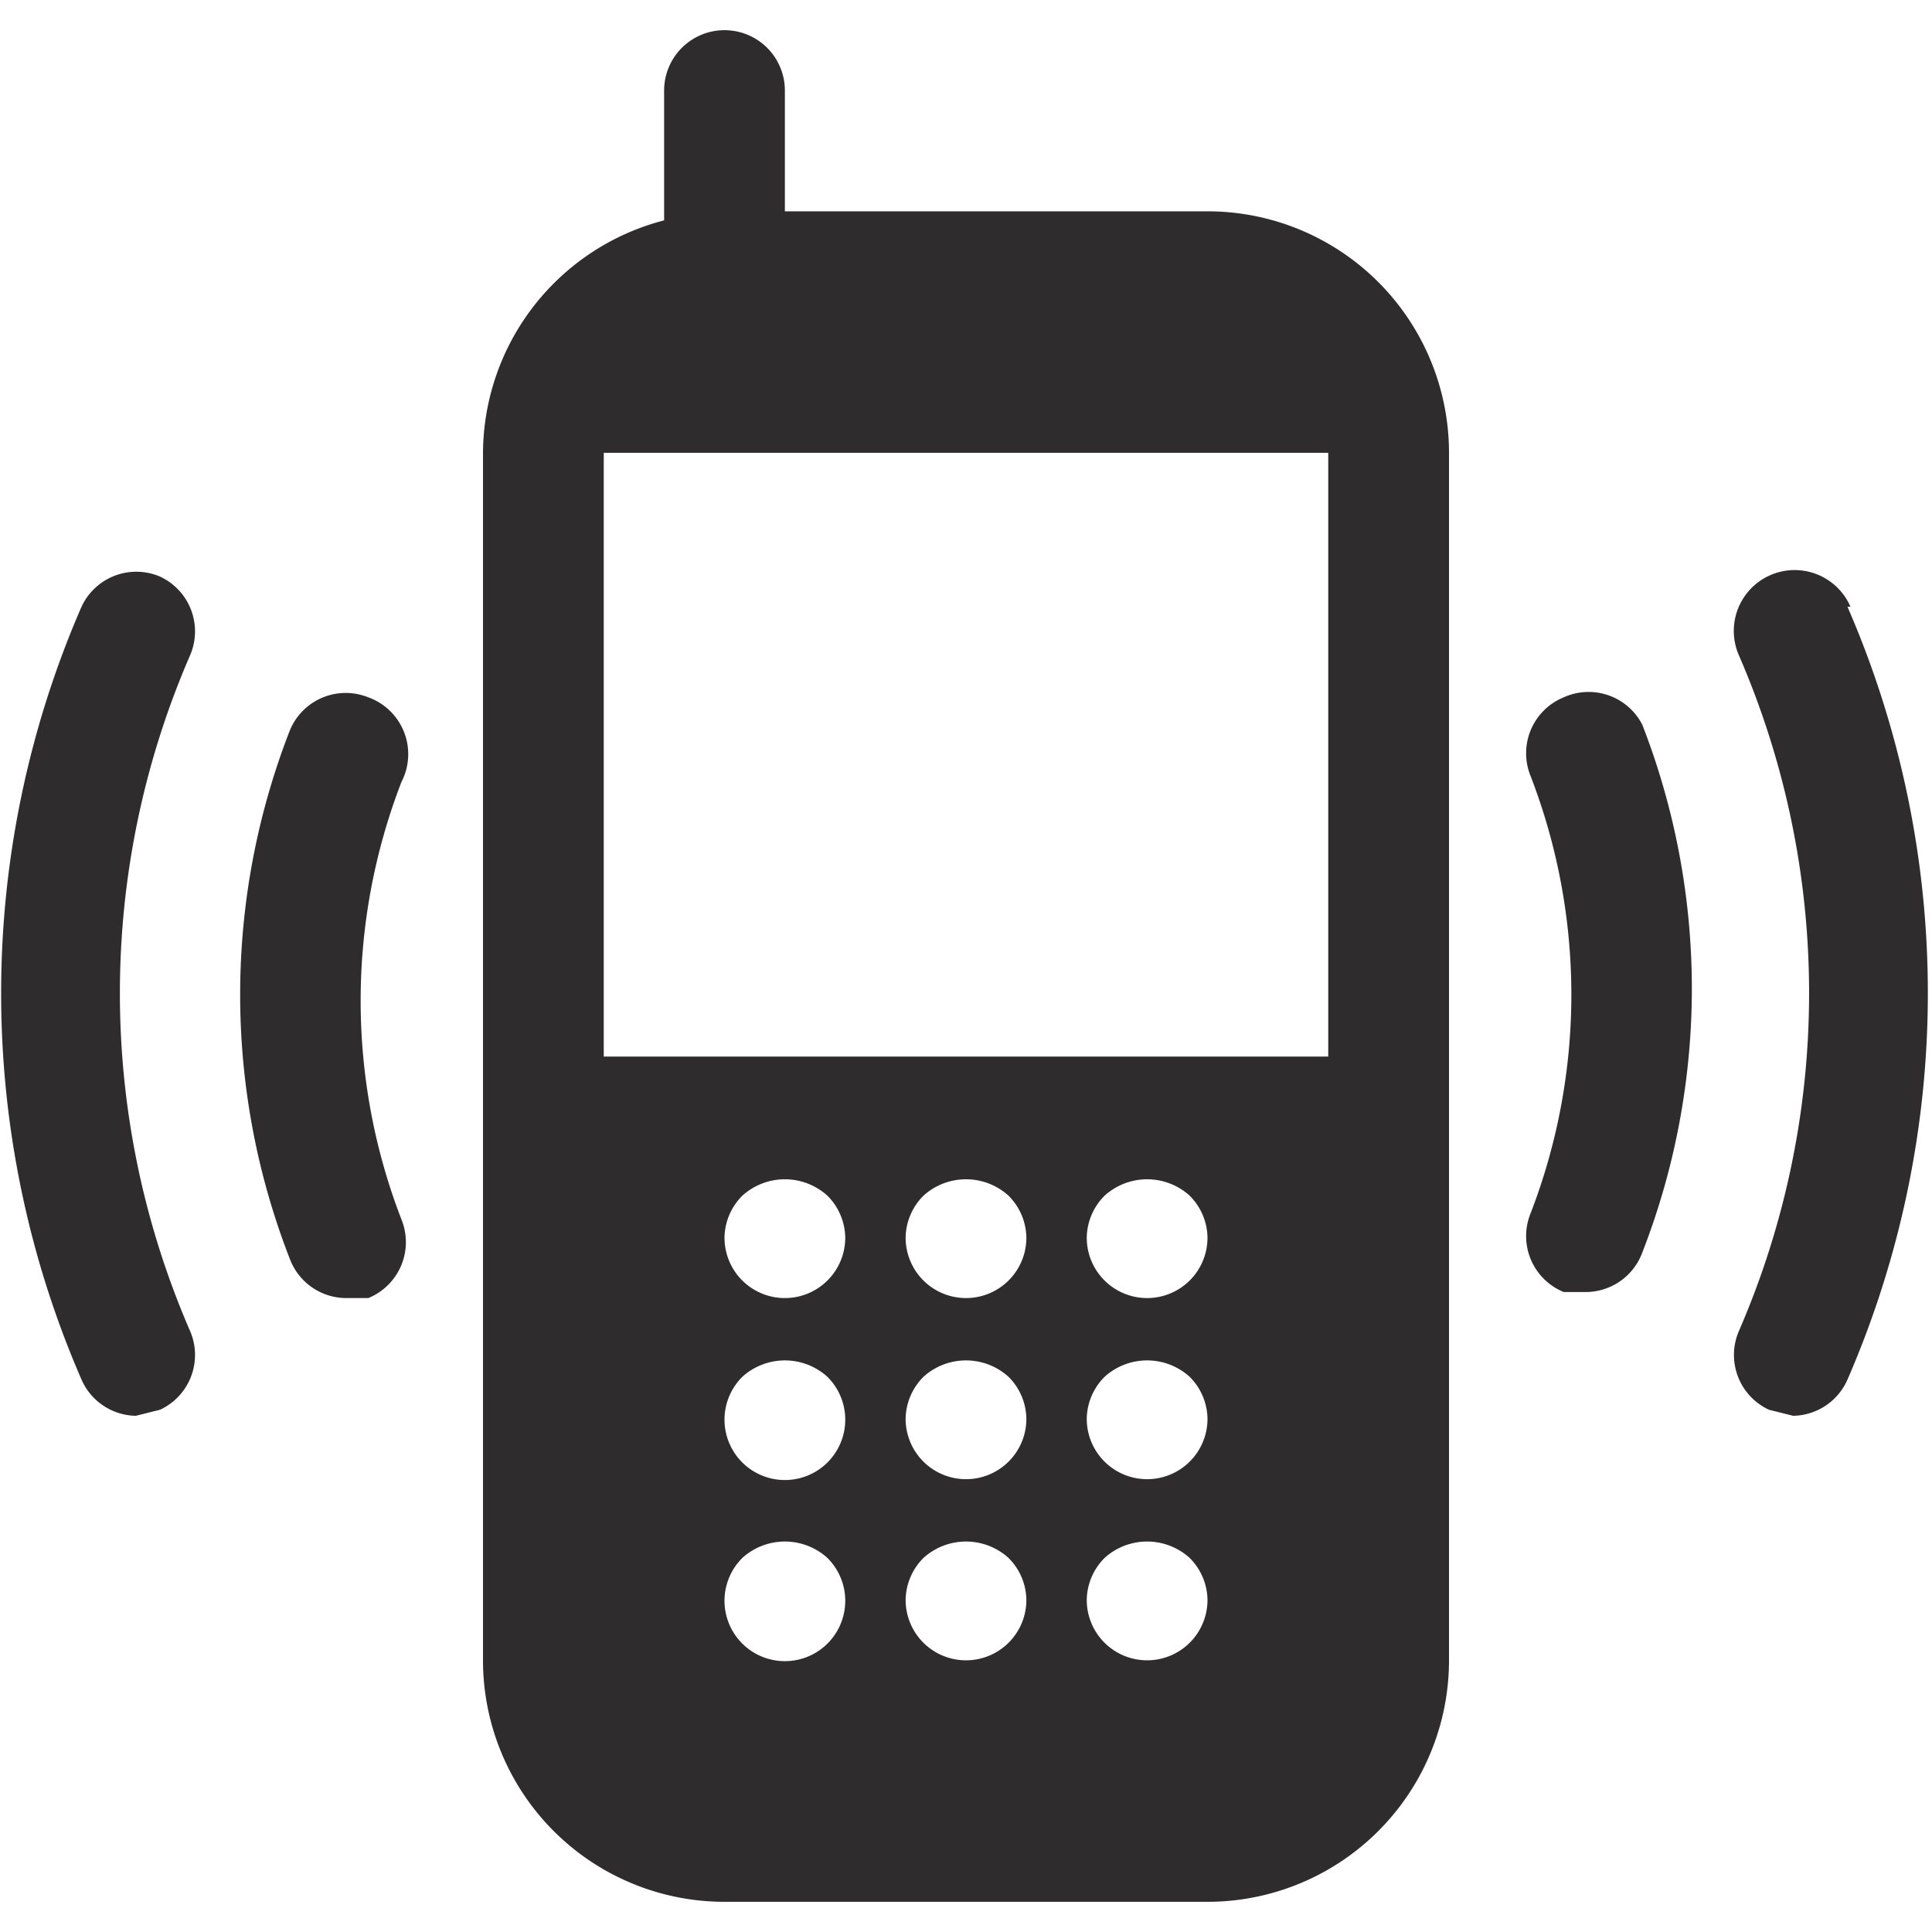 <svg viewBox="0 0 64 64" xmlns="http://www.w3.org/2000/svg"><g fill="#2e2c2d"><path d="m51.8 23.1a2 2 0 0 0 -1.1 2.6 20.1 20.1 0 0 1 0 14.5 2 2 0 0 0 1.1 2.6h.7a2 2 0 0 0 1.9-1.3 24.1 24.1 0 0 0 0-17.5 2 2 0 0 0 -2.6-.9zm-39.6 0a2 2 0 0 0 -2.6 1.1 24.1 24.1 0 0 0 0 17.5 2 2 0 0 0 1.9 1.3h.7a2 2 0 0 0 1.1-2.6 20.1 20.1 0 0 1 0-14.5 2 2 0 0 0 -1.1-2.8zm49.1-3a2 2 0 1 0 -3.7 1.6 28.1 28.1 0 0 1 0 22.4 2 2 0 0 0 1 2.6l.8.2a2 2 0 0 0 1.8-1.2 32.1 32.1 0 0 0 0-25.6zm-56-1a2 2 0 0 0 -2.6 1 32.1 32.1 0 0 0 0 25.6 2 2 0 0 0 1.8 1.2l.8-.2a2 2 0 0 0 1-2.6 28.1 28.1 0 0 1 0-22.4 2 2 0 0 0 -1-2.6z"/><path d="m40 7h-14v-4a2 2 0 1 0 -4 0v4.3a8 8 0 0 0 -6 7.7v40a8 8 0 0 0 8 8h16a8 8 0 0 0 8-8v-40a8 8 0 0 0 -8-8zm4 28h-24v-20h24zm-19.4 10.6a2.1 2.1 0 0 1 2.8 0 2 2 0 0 1 .6 1.4 2 2 0 1 1 -3.4-1.4zm-.6-4.6a2 2 0 0 1 .6-1.4 2.1 2.1 0 0 1 2.8 0 2 2 0 0 1 .6 1.4 2 2 0 0 1 -2 2 2 2 0 0 1 -2-2zm.6 10.6a2.1 2.1 0 0 1 2.8 0 2 2 0 0 1 .6 1.4 2 2 0 1 1 -3.4-1.4zm6-6a2.1 2.1 0 0 1 2.8 0 2 2 0 0 1 .6 1.4 2 2 0 0 1 -2 2 2 2 0 0 1 -2-2 2 2 0 0 1 .6-1.4zm-.6-4.6a2 2 0 0 1 .6-1.4 2.1 2.1 0 0 1 2.8 0 2 2 0 0 1 .6 1.4 2 2 0 0 1 -2 2 2 2 0 0 1 -2-2zm.6 10.6a2.1 2.1 0 0 1 2.8 0 2 2 0 0 1 .6 1.4 2 2 0 0 1 -2 2 2 2 0 0 1 -2-2 2 2 0 0 1 .6-1.4zm6-6a2.1 2.1 0 0 1 2.8 0 2 2 0 0 1 .6 1.4 2 2 0 0 1 -2 2 2 2 0 0 1 -2-2 2 2 0 0 1 .6-1.4zm-.6-4.6a2 2 0 0 1 .6-1.4 2.1 2.1 0 0 1 2.8 0 2 2 0 0 1 .6 1.4 2 2 0 0 1 -2 2 2 2 0 0 1 -2-2zm.6 10.6a2.1 2.1 0 0 1 2.8 0 2 2 0 0 1 .6 1.4 2 2 0 0 1 -2 2 2 2 0 0 1 -2-2 2 2 0 0 1 .6-1.4z"/></g></svg>